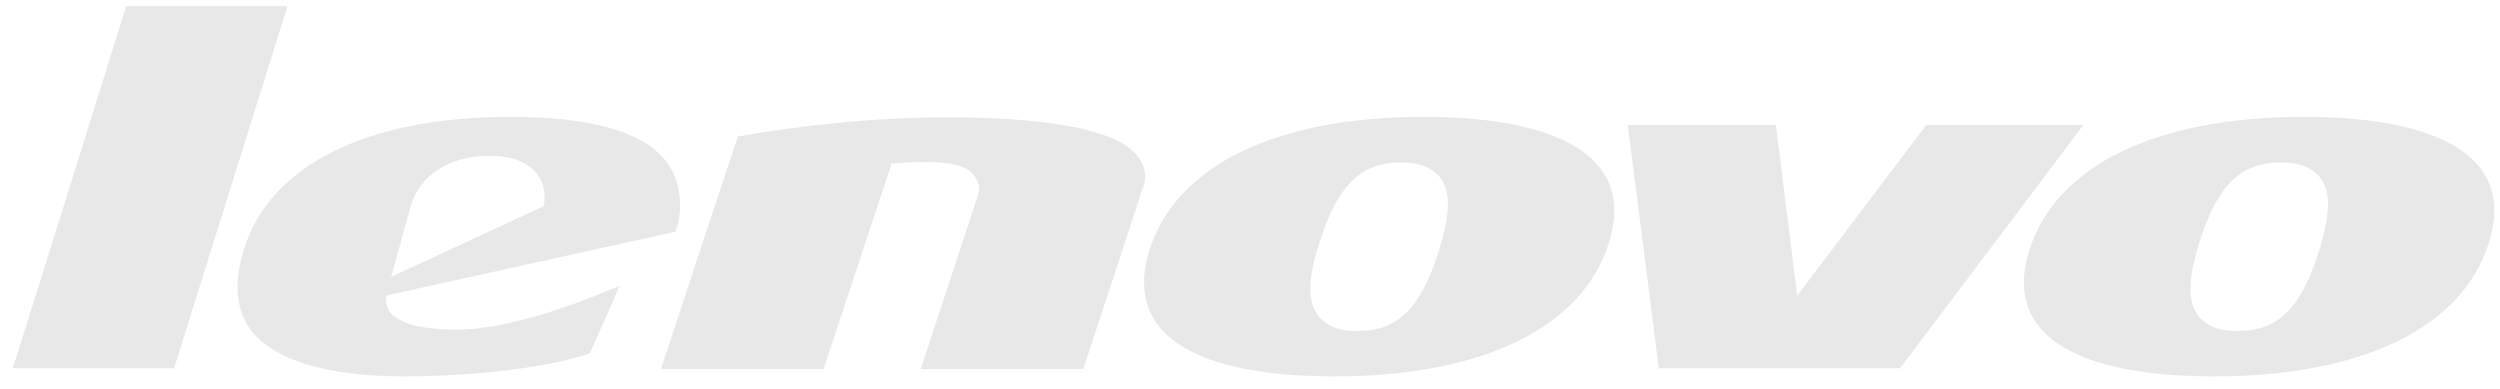 <svg width="135" height="21" viewBox="0 0 135 21" fill="none" xmlns="http://www.w3.org/2000/svg">
<path opacity="0.8" d="M76.898 6.31C68.898 6.31 63.498 8.937 62.064 13.531C61.555 15.168 61.729 16.557 62.587 17.63C64.02 19.404 67.277 20.326 72.047 20.326C80.047 20.326 85.447 17.698 86.881 13.118C87.39 11.468 87.229 10.092 86.372 9.033C84.938 7.245 81.655 6.31 76.898 6.31ZM77.702 13.531C76.724 16.653 75.491 17.877 73.28 17.877C72.315 17.877 71.632 17.616 71.216 17.08C70.6 16.323 70.6 15.126 71.243 13.118C72.235 9.996 73.467 8.772 75.665 8.772C76.643 8.772 77.313 9.033 77.742 9.556C78.345 10.312 78.332 11.495 77.702 13.531ZM133.888 9.019C132.468 7.245 129.185 6.31 124.428 6.31C116.428 6.31 111.014 8.937 109.58 13.531C109.058 15.181 109.245 16.557 110.103 17.63C111.523 19.404 114.793 20.326 119.55 20.326C127.55 20.326 132.963 17.698 134.397 13.118C134.92 11.454 134.746 10.078 133.888 9.019ZM125.232 13.531C124.253 16.653 123.021 17.877 120.81 17.877C119.845 17.877 119.161 17.616 118.733 17.08C118.13 16.323 118.13 15.126 118.759 13.118C119.738 9.996 120.984 8.772 123.181 8.772C124.146 8.772 124.83 9.033 125.258 9.556C125.875 10.312 125.861 11.495 125.232 13.531ZM6.816 0.326C6.722 0.656 0.879 19.322 0.692 19.886H9.402C9.496 19.583 15.351 0.89 15.526 0.326H6.816ZM104.019 6.75C103.872 6.942 97.051 15.965 97.051 15.965C97.051 15.965 95.939 7.135 95.899 6.75H87.899C87.966 7.245 89.534 19.5 89.574 19.886H102.599C102.746 19.693 111.992 7.437 112.502 6.75H104.019ZM24.209 17.795C22.829 17.726 22.025 17.602 21.274 17.066C20.712 16.667 20.872 15.952 20.872 15.952C20.872 15.952 36.188 12.582 36.47 12.513C36.577 12.265 36.724 11.743 36.724 11.11C36.724 10.133 36.456 9.322 35.934 8.662C34.674 7.094 31.86 6.31 27.572 6.31C19.84 6.31 14.601 8.909 13.181 13.434C12.591 15.319 12.739 16.805 13.61 17.905C15.351 20.051 19.559 20.34 21.918 20.326C28.122 20.285 31.271 19.28 31.847 19.088C31.901 18.923 33.214 16.103 33.441 15.443C32.142 15.979 27.572 17.946 24.209 17.795ZM22.186 11.096C22.708 9.418 24.303 8.414 26.433 8.414C27.907 8.414 28.631 8.923 28.979 9.363C29.261 9.707 29.529 10.312 29.355 11.137L21.127 14.948L22.186 11.096ZM61.381 8.373C60.255 7.025 56.771 6.337 51.116 6.337C46.935 6.337 42.902 6.832 39.847 7.369C39.806 7.479 35.76 19.707 35.693 19.927H44.47C44.523 19.762 48.155 8.827 48.155 8.827C51.25 8.593 52.148 8.937 52.55 9.418C52.778 9.707 52.952 10.051 52.831 10.463L49.722 19.927H58.5L61.823 9.803C61.89 9.212 61.716 8.772 61.381 8.373Z" fill="#E2E2E2"/>
</svg>
